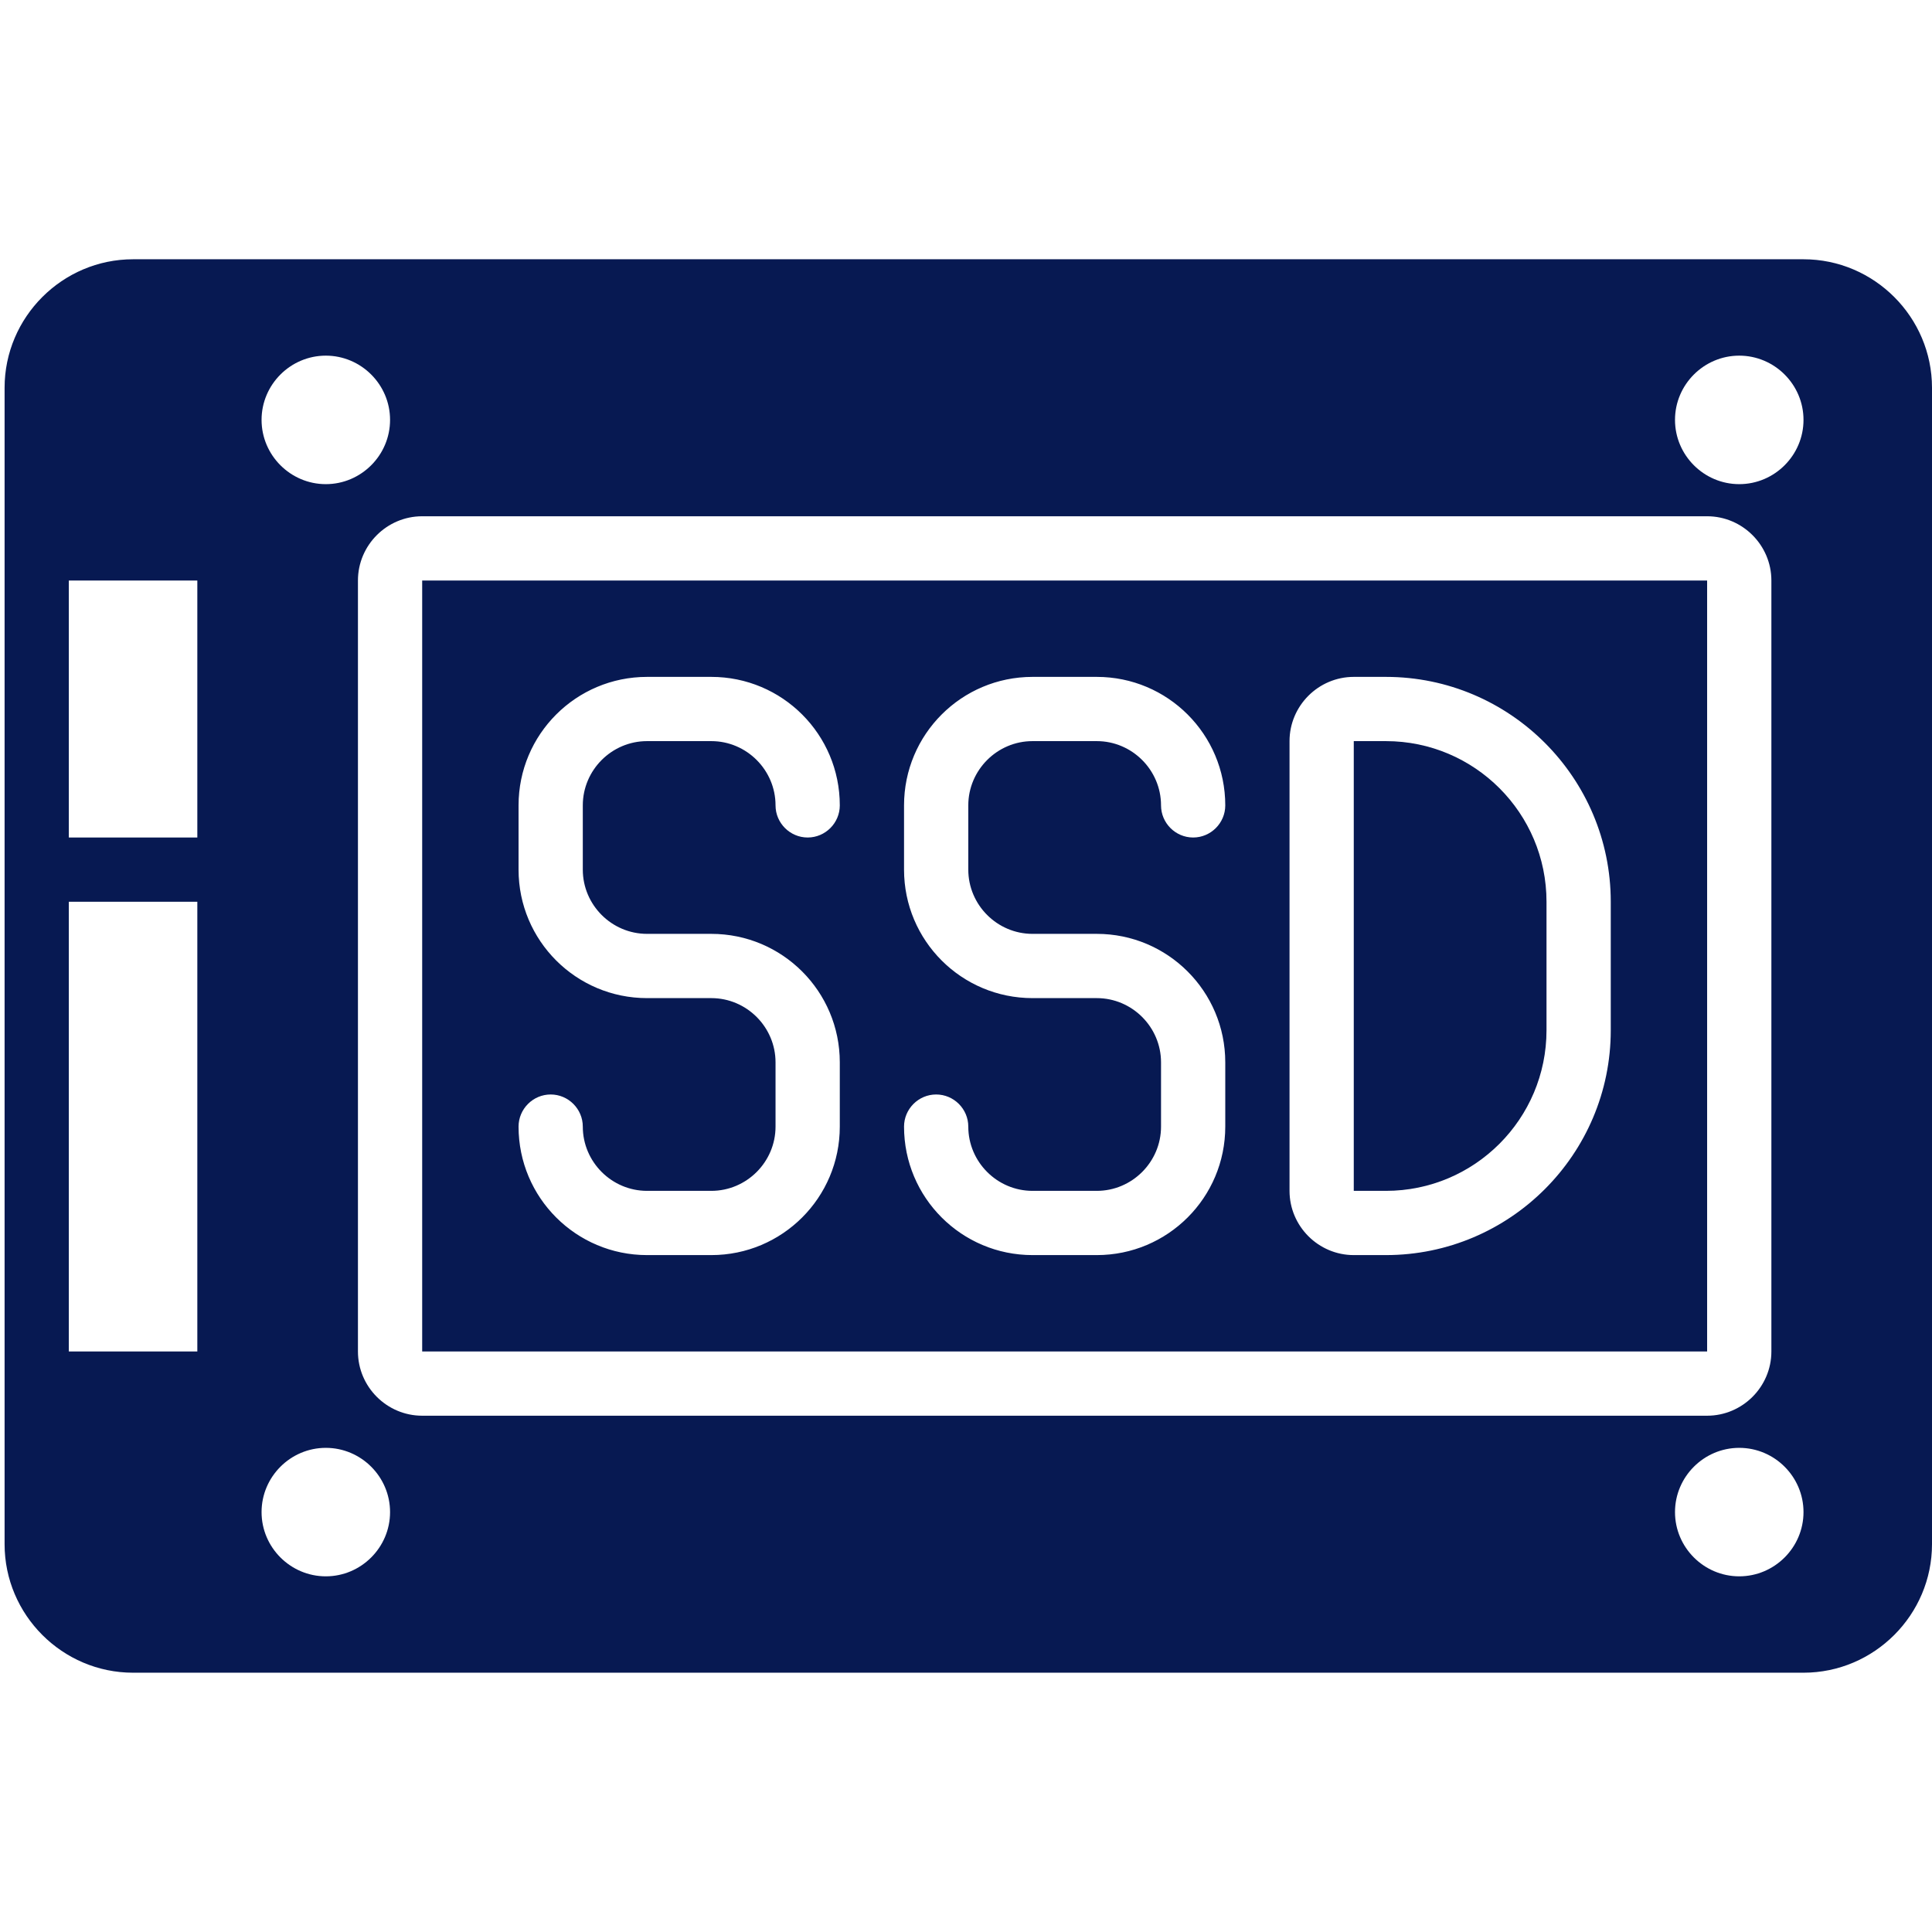 <svg xmlns="http://www.w3.org/2000/svg" xmlns:xlink="http://www.w3.org/1999/xlink" width="500" zoomAndPan="magnify" viewBox="0 0 375 375" height="500" preserveAspectRatio="xMidYMid meet" version="1.0"><defs><clipPath id="a19cc35d67"><path d="M 0.891 50.25 L 375 50.25 L 375 324.75 L 0.891 324.75 Z M 0.891 50.25 " clip-rule="nonzero"/></clipPath></defs><g clip-path="url(#a19cc35d67)"><path fill="#071952" d="M 350.059 50.324 L 25.828 50.324 C 12.113 50.324 0.891 61.547 0.891 75.266 L 0.891 299.73 C 0.891 313.449 12.113 324.672 25.828 324.672 L 350.059 324.672 C 363.773 324.672 375 313.449 375 299.73 L 375 75.266 C 375 61.547 363.773 50.324 350.059 50.324 Z M 63.242 69.031 C 70.098 69.031 75.711 74.641 75.711 81.5 C 75.711 88.359 70.098 93.973 63.242 93.973 C 56.383 93.973 50.77 88.359 50.77 81.5 C 50.77 74.641 56.383 69.031 63.242 69.031 Z M 38.301 175.027 L 38.301 262.32 L 13.359 262.32 L 13.359 175.027 Z M 13.359 162.559 L 13.359 112.676 L 38.301 112.676 L 38.301 162.559 Z M 63.242 305.965 C 56.383 305.965 50.77 300.355 50.77 293.496 C 50.77 286.637 56.383 281.027 63.242 281.027 C 70.098 281.027 75.711 286.637 75.711 293.496 C 75.711 300.355 70.098 305.965 63.242 305.965 Z M 69.477 262.32 L 69.477 112.676 C 69.477 105.816 75.086 100.207 81.945 100.207 L 331.352 100.207 C 338.211 100.207 343.824 105.816 343.824 112.676 L 343.824 262.32 C 343.824 269.18 338.211 274.789 331.352 274.789 L 81.945 274.789 C 75.086 274.789 69.477 269.18 69.477 262.32 Z M 337.586 305.965 C 330.73 305.965 325.117 300.355 325.117 293.496 C 325.117 286.637 330.73 281.027 337.586 281.027 C 344.445 281.027 350.059 286.637 350.059 293.496 C 350.059 300.355 344.445 305.965 337.586 305.965 Z M 337.586 93.973 C 330.73 93.973 325.117 88.359 325.117 81.5 C 325.117 74.641 330.73 69.031 337.586 69.031 C 344.445 69.031 350.059 74.641 350.059 81.5 C 350.059 88.359 344.445 93.973 337.586 93.973 Z M 337.586 93.973 " fill-opacity="1" fill-rule="nonzero"/></g><path fill="#071952" d="M 269 143.852 L 262.766 143.852 L 262.766 231.145 L 269 231.145 C 286.211 231.145 300.176 217.176 300.176 199.969 L 300.176 175.027 C 300.176 157.82 286.211 143.852 269 143.852 Z M 269 143.852 " fill-opacity="1" fill-rule="nonzero"/><path fill="#071952" d="M 81.945 112.676 L 81.945 262.32 L 331.352 262.32 L 331.352 112.676 Z M 125.594 181.262 L 138.062 181.262 C 151.844 181.262 163.004 192.426 163.004 206.203 L 163.004 218.676 C 163.004 232.453 151.844 243.613 138.062 243.613 L 125.594 243.613 C 111.812 243.613 100.652 232.453 100.652 218.676 C 100.652 215.246 103.457 212.438 106.887 212.438 C 110.316 212.438 113.121 215.246 113.121 218.676 C 113.121 225.531 118.734 231.145 125.594 231.145 L 138.062 231.145 C 144.922 231.145 150.531 225.531 150.531 218.676 L 150.531 206.203 C 150.531 199.344 144.922 193.734 138.062 193.734 L 125.594 193.734 C 111.812 193.734 100.652 182.574 100.652 168.793 L 100.652 156.324 C 100.652 142.543 111.812 131.383 125.594 131.383 L 138.062 131.383 C 151.844 131.383 163.004 142.543 163.004 156.324 C 163.004 159.75 160.199 162.559 156.77 162.559 C 153.34 162.559 150.531 159.75 150.531 156.324 C 150.531 149.465 144.922 143.852 138.062 143.852 L 125.594 143.852 C 118.734 143.852 113.121 149.465 113.121 156.324 L 113.121 168.793 C 113.121 175.652 118.734 181.262 125.594 181.262 Z M 200.414 181.262 L 212.883 181.262 C 226.664 181.262 237.824 192.426 237.824 206.203 L 237.824 218.676 C 237.824 232.453 226.664 243.613 212.883 243.613 L 200.414 243.613 C 186.633 243.613 175.473 232.453 175.473 218.676 C 175.473 215.246 178.281 212.438 181.707 212.438 C 185.137 212.438 187.945 215.246 187.945 218.676 C 187.945 225.531 193.555 231.145 200.414 231.145 L 212.883 231.145 C 219.742 231.145 225.355 225.531 225.355 218.676 L 225.355 206.203 C 225.355 199.344 219.742 193.734 212.883 193.734 L 200.414 193.734 C 186.633 193.734 175.473 182.574 175.473 168.793 L 175.473 156.324 C 175.473 142.543 186.633 131.383 200.414 131.383 L 212.883 131.383 C 226.664 131.383 237.824 142.543 237.824 156.324 C 237.824 159.75 235.02 162.559 231.59 162.559 C 228.16 162.559 225.355 159.75 225.355 156.324 C 225.355 149.465 219.742 143.852 212.883 143.852 L 200.414 143.852 C 193.555 143.852 187.945 149.465 187.945 156.324 L 187.945 168.793 C 187.945 175.652 193.555 181.262 200.414 181.262 Z M 312.648 199.969 C 312.648 224.035 293.07 243.613 269 243.613 L 262.766 243.613 C 255.906 243.613 250.297 238.004 250.297 231.145 L 250.297 143.852 C 250.297 136.992 255.906 131.383 262.766 131.383 L 269 131.383 C 293.07 131.383 312.648 150.961 312.648 175.027 Z M 312.648 199.969 " fill-opacity="1" fill-rule="nonzero"/></svg>